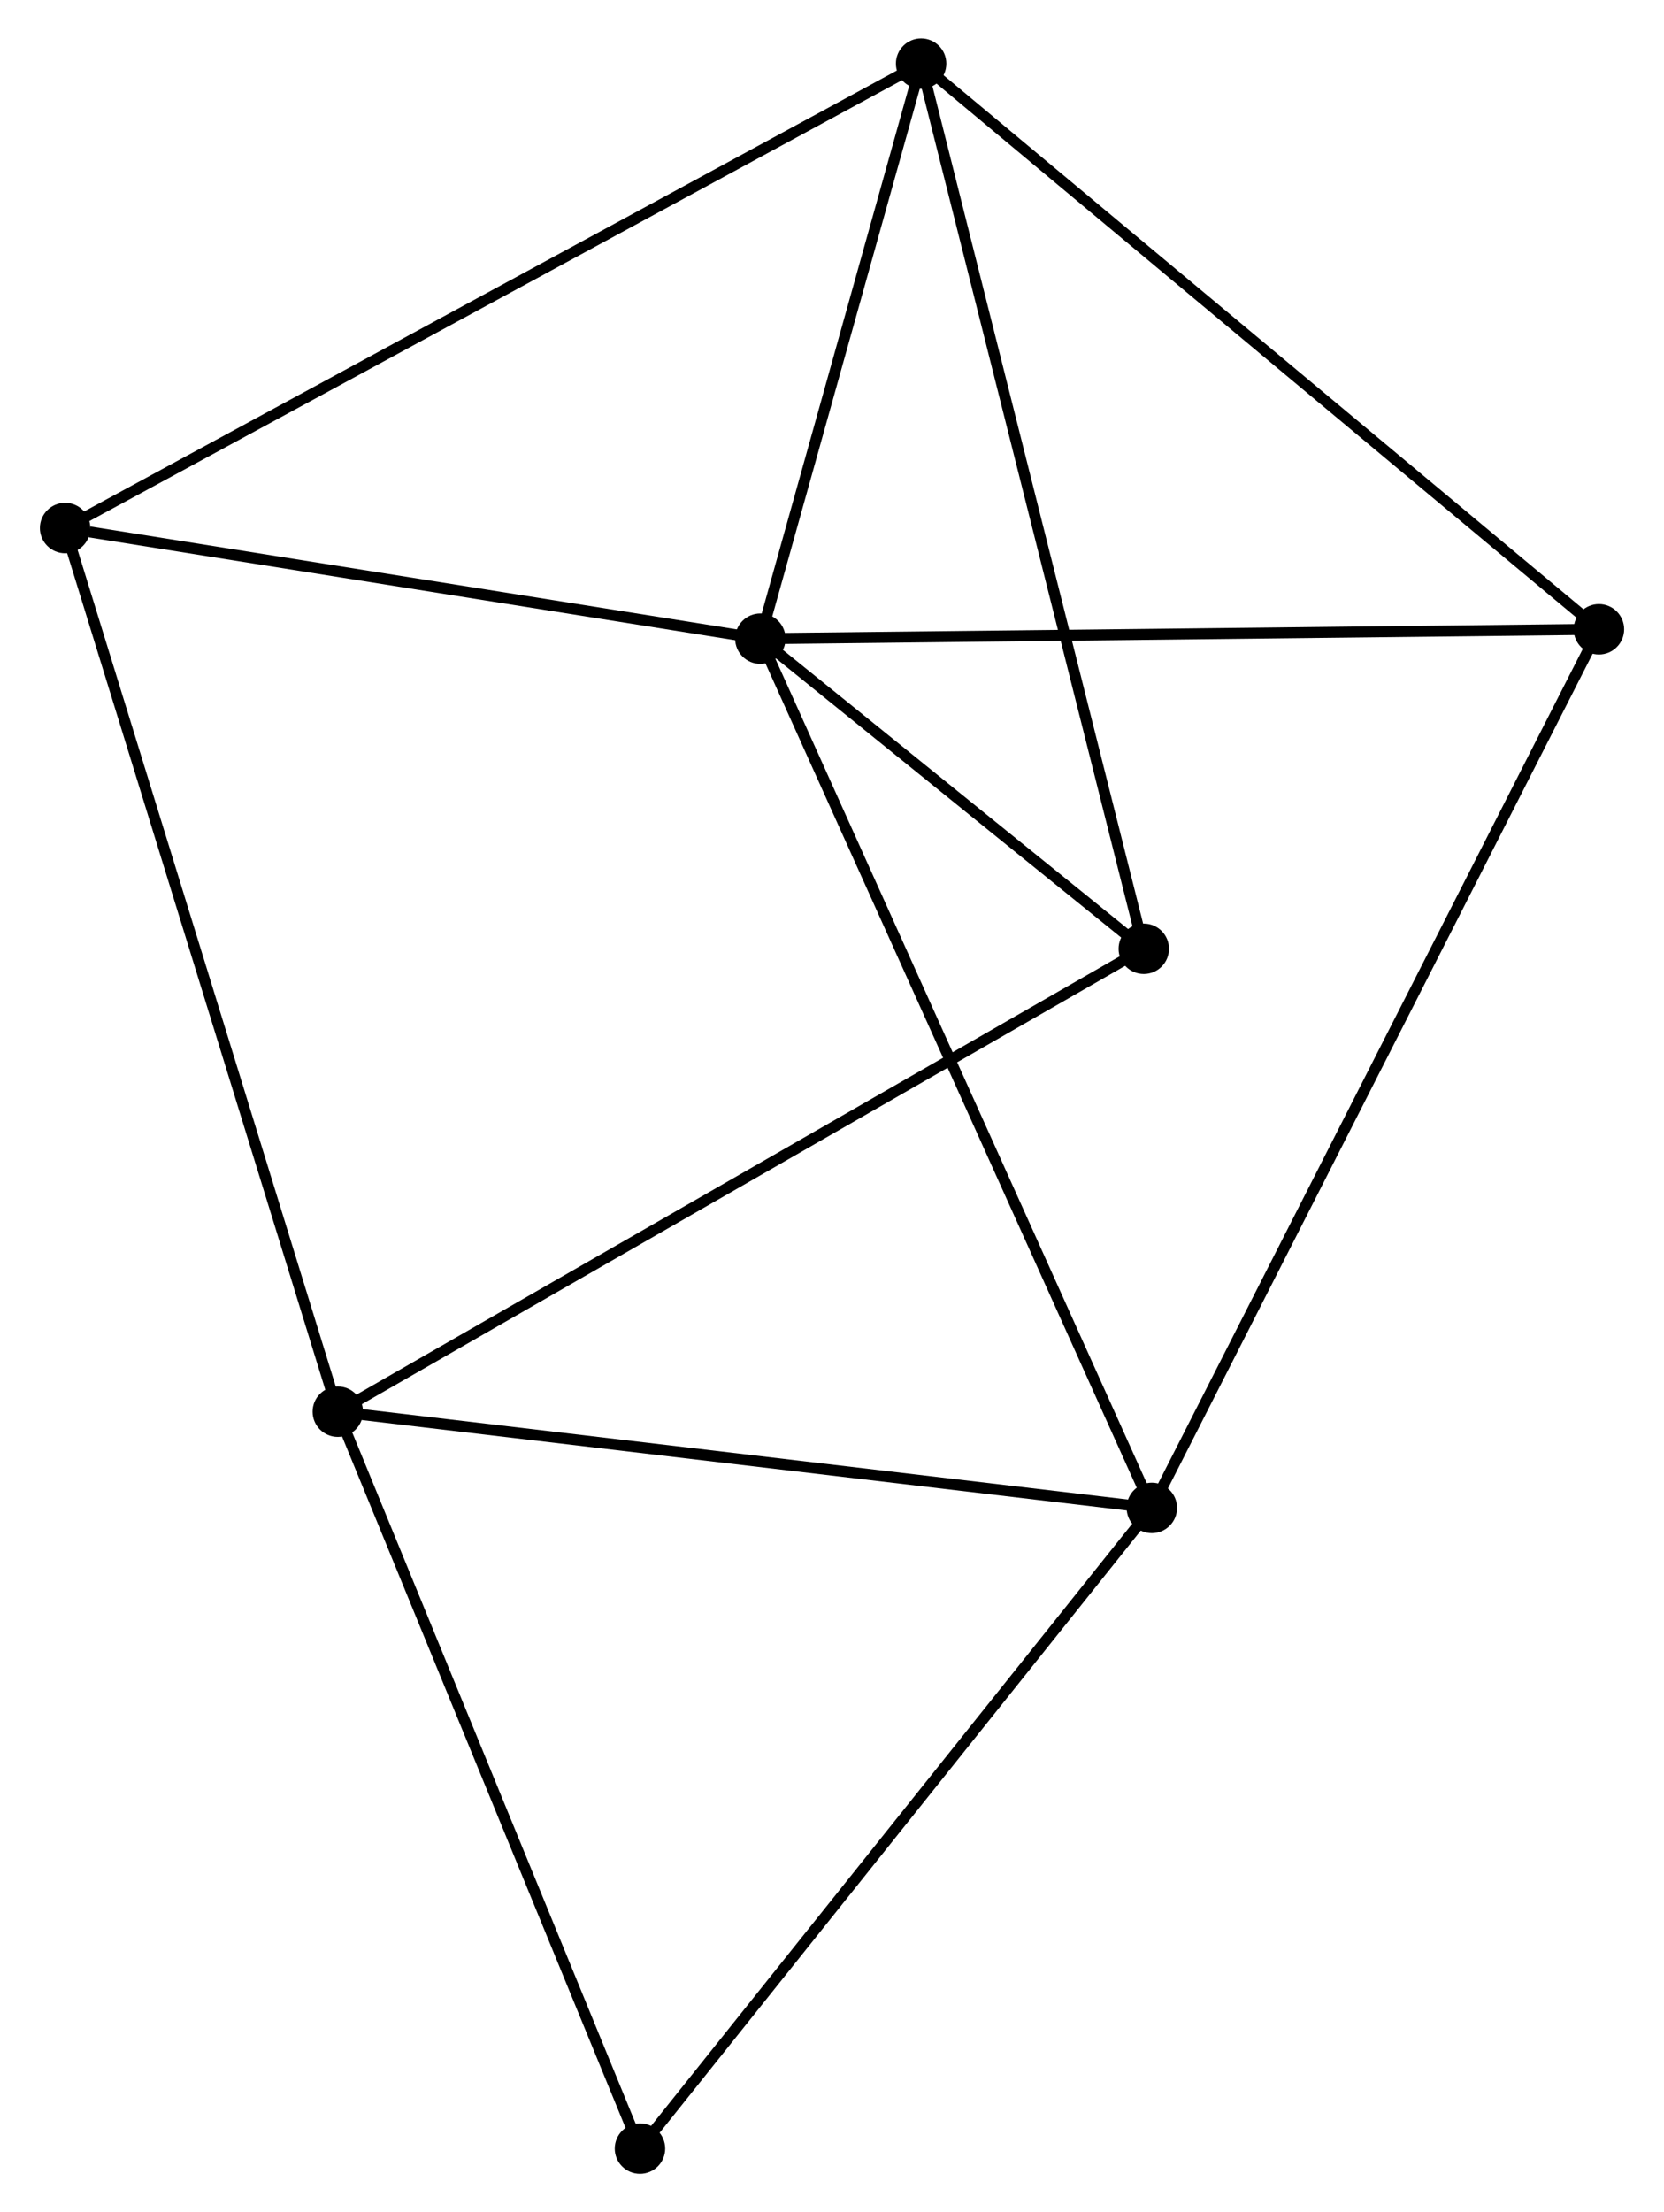 <?xml version="1.0" encoding="UTF-8" standalone="no"?>
<!DOCTYPE svg PUBLIC "-//W3C//DTD SVG 1.1//EN"
 "http://www.w3.org/Graphics/SVG/1.1/DTD/svg11.dtd">
<!-- Generated by graphviz version 2.36.0 (20140111.2315)
 -->
<!-- Title: %3 Pages: 1 -->
<svg width="152pt" height="202pt"
 viewBox="0.00 0.00 151.51 201.72" xmlns="http://www.w3.org/2000/svg" xmlns:xlink="http://www.w3.org/1999/xlink">
<g id="graph0" class="graph" transform="scale(1 1) rotate(0) translate(4 197.716)">
<title>%3</title>
<!-- 0 -->
<g id="node1" class="node"><title>0</title>
<ellipse fill="black" stroke="black" cx="65.218" cy="-139.479" rx="1.8" ry="1.8"/>
</g>
<!-- 2 -->
<g id="node2" class="node"><title>2</title>
<ellipse fill="black" stroke="black" cx="79.884" cy="-191.916" rx="1.8" ry="1.8"/>
</g>
<!-- 0&#45;&#45;2 -->
<g id="edge1" class="edge"><title>0&#45;&#45;2</title>
<path fill="none" stroke="black" d="M65.706,-141.224C67.932,-149.185 77.118,-182.025 79.379,-190.111"/>
</g>
<!-- 3 -->
<g id="node3" class="node"><title>3</title>
<ellipse fill="black" stroke="black" cx="100.932" cy="-60.22" rx="1.8" ry="1.8"/>
</g>
<!-- 0&#45;&#45;3 -->
<g id="edge2" class="edge"><title>0&#45;&#45;3</title>
<path fill="none" stroke="black" d="M65.963,-137.824C70.612,-127.509 95.555,-72.155 100.191,-61.867"/>
</g>
<!-- 4 -->
<g id="node4" class="node"><title>4</title>
<ellipse fill="black" stroke="black" cx="1.8" cy="-149.567" rx="1.8" ry="1.8"/>
</g>
<!-- 0&#45;&#45;4 -->
<g id="edge3" class="edge"><title>0&#45;&#45;4</title>
<path fill="none" stroke="black" d="M63.388,-139.77C54.29,-141.217 13.96,-147.633 4.02,-149.214"/>
</g>
<!-- 5 -->
<g id="node5" class="node"><title>5</title>
<ellipse fill="black" stroke="black" cx="100.197" cy="-111.202" rx="1.8" ry="1.8"/>
</g>
<!-- 0&#45;&#45;5 -->
<g id="edge4" class="edge"><title>0&#45;&#45;5</title>
<path fill="none" stroke="black" d="M66.721,-138.264C72.474,-133.613 93.062,-116.97 98.739,-112.381"/>
</g>
<!-- 6 -->
<g id="node6" class="node"><title>6</title>
<ellipse fill="black" stroke="black" cx="141.715" cy="-140.335" rx="1.8" ry="1.8"/>
</g>
<!-- 0&#45;&#45;6 -->
<g id="edge5" class="edge"><title>0&#45;&#45;6</title>
<path fill="none" stroke="black" d="M67.109,-139.5C77.692,-139.619 129.48,-140.198 139.89,-140.315"/>
</g>
<!-- 2&#45;&#45;4 -->
<g id="edge10" class="edge"><title>2&#45;&#45;4</title>
<path fill="none" stroke="black" d="M78.253,-191.031C68.091,-185.52 13.558,-155.944 3.422,-150.447"/>
</g>
<!-- 2&#45;&#45;5 -->
<g id="edge11" class="edge"><title>2&#45;&#45;5</title>
<path fill="none" stroke="black" d="M80.386,-189.92C83.197,-178.754 96.948,-124.112 99.713,-113.128"/>
</g>
<!-- 2&#45;&#45;6 -->
<g id="edge12" class="edge"><title>2&#45;&#45;6</title>
<path fill="none" stroke="black" d="M81.412,-190.641C89.892,-183.566 131.1,-149.19 140.013,-141.755"/>
</g>
<!-- 3&#45;&#45;6 -->
<g id="edge13" class="edge"><title>3&#45;&#45;6</title>
<path fill="none" stroke="black" d="M101.784,-61.894C107.092,-72.32 135.574,-128.272 140.868,-138.671"/>
</g>
<!-- 7 -->
<g id="node8" class="node"><title>7</title>
<ellipse fill="black" stroke="black" cx="54.237" cy="-1.8" rx="1.8" ry="1.8"/>
</g>
<!-- 3&#45;&#45;7 -->
<g id="edge14" class="edge"><title>3&#45;&#45;7</title>
<path fill="none" stroke="black" d="M99.778,-58.776C93.374,-50.764 62.254,-11.829 55.523,-3.408"/>
</g>
<!-- 1 -->
<g id="node7" class="node"><title>1</title>
<ellipse fill="black" stroke="black" cx="26.674" cy="-68.993" rx="1.8" ry="1.8"/>
</g>
<!-- 1&#45;&#45;3 -->
<g id="edge6" class="edge"><title>1&#45;&#45;3</title>
<path fill="none" stroke="black" d="M28.509,-68.776C38.694,-67.573 88.184,-61.726 98.888,-60.462"/>
</g>
<!-- 1&#45;&#45;4 -->
<g id="edge7" class="edge"><title>1&#45;&#45;4</title>
<path fill="none" stroke="black" d="M26.059,-70.985C22.618,-82.132 5.778,-136.68 2.393,-147.645"/>
</g>
<!-- 1&#45;&#45;5 -->
<g id="edge8" class="edge"><title>1&#45;&#45;5</title>
<path fill="none" stroke="black" d="M28.491,-70.036C38.663,-75.876 88.438,-104.451 98.443,-110.195"/>
</g>
<!-- 1&#45;&#45;7 -->
<g id="edge9" class="edge"><title>1&#45;&#45;7</title>
<path fill="none" stroke="black" d="M27.469,-67.055C31.494,-57.242 49.583,-13.147 53.491,-3.619"/>
</g>
</g>
</svg>
